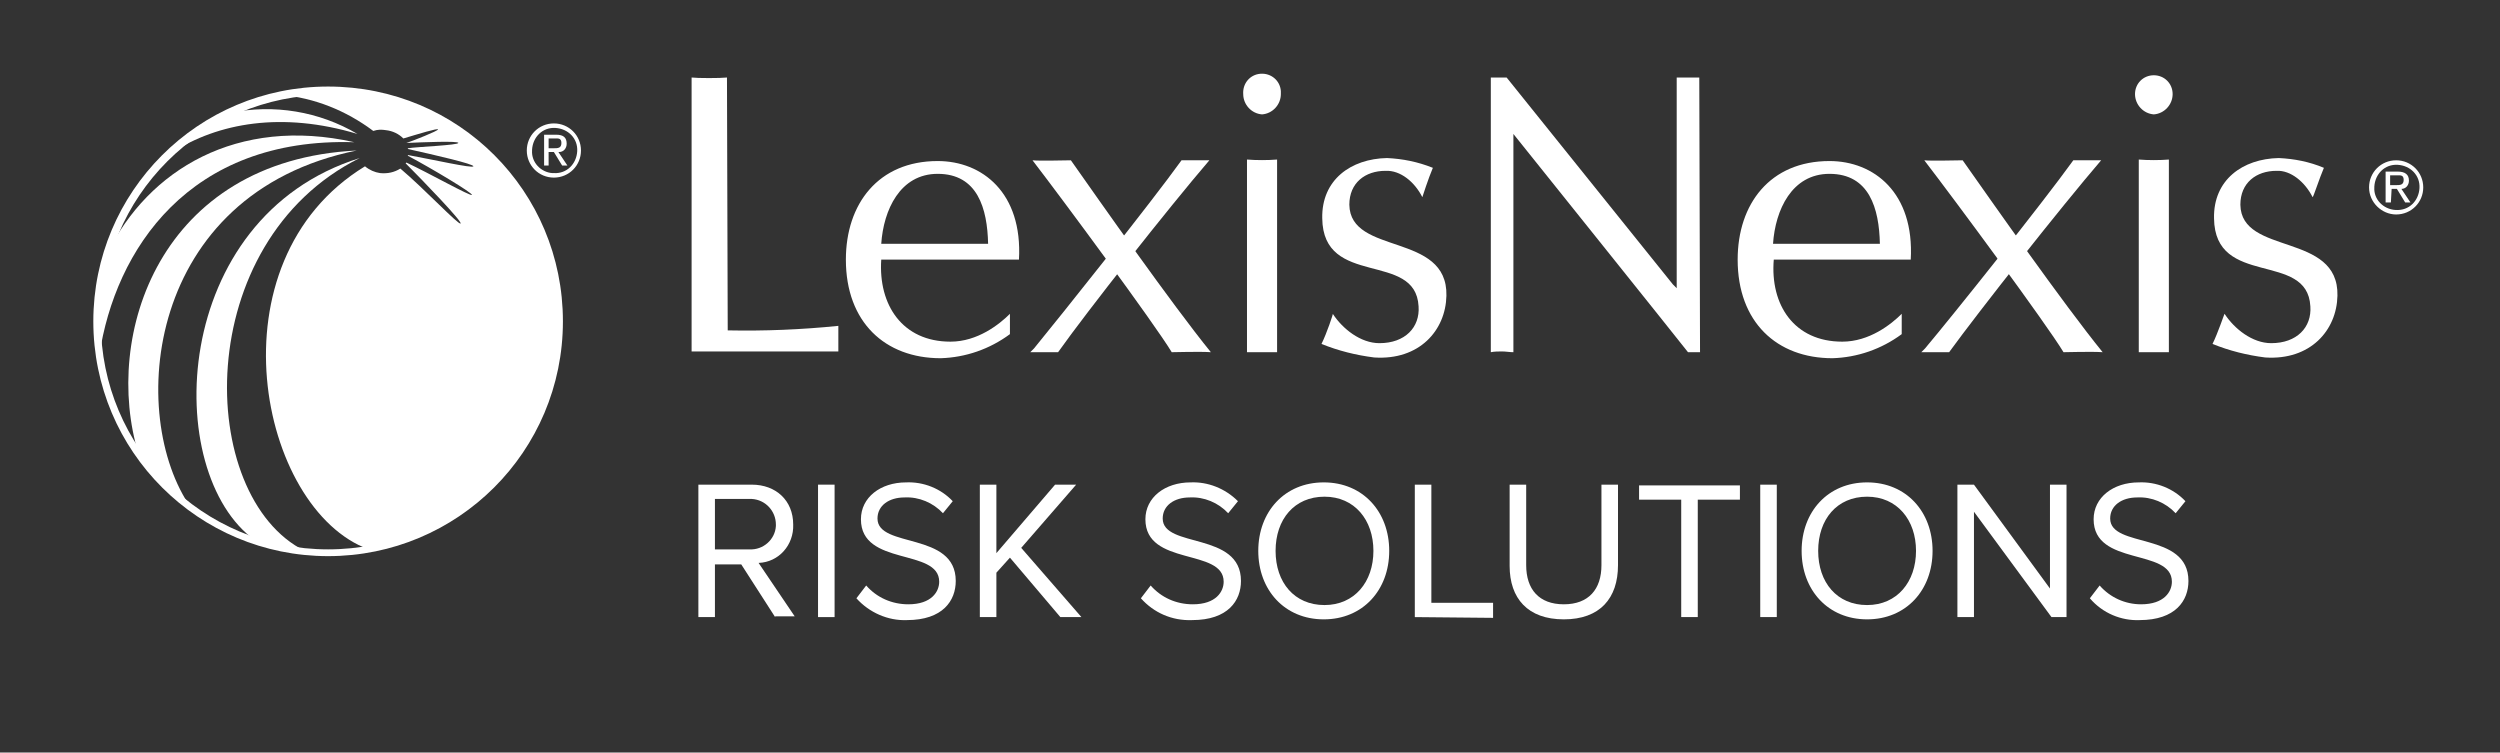 <?xml version="1.0" encoding="utf-8"?>
<!-- Generator: Adobe Illustrator 25.2.3, SVG Export Plug-In . SVG Version: 6.00 Build 0)  -->
<svg version="1.1" id="Layer_1" xmlns="http://www.w3.org/2000/svg" xmlns:xlink="http://www.w3.org/1999/xlink" x="0px" y="0px"
	 viewBox="0 0 332.2 100" style="enable-background:new 0 0 332.2 100;" xml:space="preserve">
<rect x="0" y="0" width="332.2" height="100" fill="#333333" stroke="none"/>
<style type="text/css">
	.st0{fill:#FFFFFF;}
</style>
<path class="st0" d="M275.5,21.3c0.5,0,2.9,0,3.7,0c-5.4,6.3-16.2,20-20.2,25.5c-0.4,0-3.1,0-3.7,0l0.5-0.5
	C259.5,41.9,271.4,27,275.5,21.3"/>
<path class="st0" d="M157,21.3c0.5,0,2.9,0,3.7,0c-5.4,6.3-16.2,20-20.1,25.5c-0.4,0-3.1,0-3.7,0l0.5-0.5
	C141,41.9,152.9,27,157,21.3"/>
<path class="st0" d="M255.7,21.3c0.9,0.1,4.5,0,5.1,0c3.8,5.4,13.4,19.1,18.6,25.5c-1.3-0.1-5,0-5.2,0
	C271.9,43,259.7,26.5,255.7,21.3"/>
<path class="st0" d="M288.2,46.8c-0.6,0-3.4,0-4,0V21.2c1.3,0.1,2.7,0.1,4,0V46.8z M286.2,15.2c-1.4-0.1-2.5-1.3-2.5-2.7
	c0-1.4,1.1-2.5,2.5-2.5c1.4,0,2.5,1.1,2.5,2.5C288.7,13.9,287.6,15.1,286.2,15.2"/>
<path class="st0" d="M295.6,41.7c1.3,2,3.7,3.9,6.2,3.9c3.4,0,5.4-2.1,5.2-4.9c-0.4-7.4-12.7-2.4-12.8-11.7c-0.1-5.1,3.8-7.9,8.6-8
	c2.1,0.1,4.1,0.5,6,1.3c-0.6,1.4-1.4,3.9-1.5,3.9c-1-2-2.9-3.6-4.8-3.5c-2.7,0-4.8,1.6-4.8,4.5c0.1,6.8,13.1,3.6,12.9,12.1
	c-0.1,4.6-3.6,8.6-9.6,8.2c-2.4-0.3-4.8-0.9-7-1.8C294.7,44.3,295.6,41.6,295.6,41.7"/>
<path class="st0" d="M235.6,32.4c0.3-4.5,2.5-9.3,7.5-9.3c5.3,0,6.6,4.6,6.7,9.3H235.6z M253.9,34.5c0.5-8.9-4.9-13.1-10.8-13.1
	c-7.9,0-12.2,5.7-12.2,13.1c0,8.3,5.2,13.1,12.6,13.1c3.3-0.1,6.5-1.2,9.2-3.2v-2.7c-1.4,1.4-4.3,3.7-7.9,3.7
	c-6.4,0-9.6-4.9-9.1-10.9L253.9,34.5z"/>
<path class="st0" d="M137.2,21.3c0.9,0.1,4.6,0,5.1,0c3.8,5.4,13.4,19.1,18.6,25.5c-1.3-0.1-5,0-5.2,0
	C153.4,43,141.2,26.5,137.2,21.3"/>
<path class="st0" d="M169.7,46.8c-0.6,0-3.4,0-4,0V21.2c1.3,0.1,2.7,0.1,4,0V46.8z M167.7,15.2c-1.4-0.1-2.5-1.3-2.5-2.7
	c-0.1-1.4,0.9-2.6,2.3-2.7c1.4-0.1,2.6,0.9,2.7,2.3c0,0.1,0,0.3,0,0.4C170.2,13.9,169.1,15.1,167.7,15.2"/>
<path class="st0" d="M177.1,41.7c1.3,2,3.7,3.9,6.2,3.9c3.4,0,5.4-2.1,5.2-4.9c-0.4-7.4-12.7-2.4-12.8-11.7c-0.1-5.1,3.8-7.9,8.6-8
	c2.1,0.1,4.1,0.5,6.1,1.3c-0.6,1.4-1.4,3.9-1.4,3.9c-1-2-2.9-3.6-4.9-3.5c-2.7,0-4.8,1.6-4.8,4.5c0.1,6.8,13.1,3.6,12.9,12.1
	c-0.1,4.6-3.6,8.6-9.6,8.2c-2.4-0.3-4.8-0.9-7-1.8C176.3,44.3,177.2,41.6,177.1,41.7"/>
<path class="st0" d="M117.1,32.4c0.3-4.5,2.5-9.3,7.5-9.3c5.3,0,6.6,4.6,6.7,9.3H117.1z M135.4,34.5c0.5-8.9-4.9-13.1-10.8-13.1
	c-7.9,0-12.2,5.7-12.2,13.1c0,8.3,5.2,13.1,12.6,13.1c3.3-0.1,6.5-1.2,9.2-3.2v-2.7c-1.4,1.4-4.3,3.7-7.9,3.7
	c-6.4,0-9.6-4.9-9.2-10.9L135.4,34.5z"/>
<path class="st0" d="M96.7,43.9c4.9,0.1,9.8-0.1,14.7-0.6c0,0.7,0,2.8,0,3.4H91.9V10.3c0.8,0.1,3.8,0.1,4.7,0L96.7,43.9z"/>
<path class="st0" d="M225.9,46.8h-1.6c-0.6-0.8-23.2-29-23.2-29v29c-0.5,0-1-0.1-1.5-0.1c-0.5,0-1,0-1.5,0.1V10.3h2.1l22.1,27.5
	l0.5,0.5v-28c0.7,0,2.4,0,3,0L225.9,46.8z"/>
<path class="st0" d="M314.8,24.9c0-2,1.6-3.6,3.6-3.6c2,0,3.6,1.6,3.6,3.6c0,2-1.6,3.6-3.6,3.6c0,0,0,0,0,0
	C316.5,28.5,314.8,26.9,314.8,24.9C314.8,24.9,314.8,24.9,314.8,24.9 M318.4,27.9c1.7,0.1,3-1.2,3.1-2.9c0.1-1.7-1.2-3-2.9-3.1
	c-1.7-0.1-3,1.2-3.1,2.9c0,0,0,0.1,0,0.1c-0.1,1.6,1.2,2.9,2.8,3C318.3,27.9,318.4,27.9,318.4,27.9 M317.7,26.9H317v-4.1h1.6
	c1,0,1.5,0.4,1.5,1.2c0,0.6-0.4,1.1-1,1.1c0,0,0,0,0,0l1.2,1.8h-0.7l-1.1-1.8h-0.7L317.7,26.9z M318.4,24.6c0.5,0,1,0,1-0.7
	s-0.5-0.6-0.9-0.6h-0.9v1.3H318.4z"/>
<path class="st0" d="M70,20c0-2,1.6-3.6,3.6-3.6c2,0,3.6,1.6,3.6,3.6c0,2-1.6,3.6-3.6,3.6c0,0,0,0,0,0C71.6,23.6,70,22,70,20
	C70,20.1,70,20,70,20 M73.6,23c1.7,0.1,3-1.2,3.1-2.9c0.1-1.7-1.2-3-2.9-3.1c-1.7-0.1-3,1.2-3.1,2.9c0,0,0,0.1,0,0.1
	c-0.1,1.6,1.2,2.9,2.7,3C73.5,23,73.6,23,73.6,23 M72.9,22h-0.6v-4.1h1.6c1,0,1.4,0.4,1.4,1.2c0,0.6-0.4,1.1-1,1.1c0,0,0,0-0.1,0
	l1.2,1.8h-0.7l-1.1-1.8h-0.7L72.9,22z M73.6,19.7c0.5,0,1,0,1-0.7s-0.5-0.6-0.9-0.6h-0.8v1.3H73.6z"/>
<path class="st0" d="M103,82l-4.5-7H95v7h-2.2V64.4h7.1c3.2,0,5.5,2.1,5.5,5.3c0.1,2.7-1.9,5-4.6,5.1l4.8,7.1H103z M103.1,69.7
	c0-1.8-1.4-3.3-3.2-3.4c-0.1,0-0.2,0-0.3,0H95v6.7h4.6c1.8,0.1,3.4-1.3,3.5-3.1C103.1,69.9,103.1,69.8,103.1,69.7L103.1,69.7z"/>
<path class="st0" d="M108.7,82V64.4h2.2V82H108.7z"/>
<path class="st0" d="M113.8,79.5l1.3-1.7c1.4,1.6,3.4,2.5,5.6,2.5c3.1,0,4.1-1.7,4.1-3c0-4.5-10.4-2-10.4-8.3c0-2.9,2.6-4.9,6-4.9
	c2.3-0.1,4.6,0.8,6.2,2.5l-1.3,1.6c-1.3-1.4-3.2-2.2-5.1-2.1c-2.1,0-3.6,1.1-3.6,2.8c0,4,10.4,1.7,10.4,8.3c0,2.6-1.7,5.2-6.5,5.2
	C118,82.5,115.5,81.4,113.8,79.5z"/>
<path class="st0" d="M140.9,82l-6.7-7.9l-1.8,2V82h-2.2V64.4h2.2v9.1l7.8-9.1h2.8l-7.3,8.4l8,9.2L140.9,82z"/>
<path class="st0" d="M151.6,79.5l1.3-1.7c1.4,1.6,3.4,2.5,5.6,2.5c3.1,0,4.1-1.7,4.1-3c0-4.5-10.4-2-10.4-8.3c0-2.9,2.6-4.9,6-4.9
	c2.3-0.1,4.6,0.8,6.3,2.5l-1.3,1.6c-1.3-1.4-3.2-2.2-5.1-2.1c-2.1,0-3.6,1.1-3.6,2.8c0,4,10.4,1.7,10.4,8.3c0,2.6-1.7,5.2-6.5,5.2
	C155.7,82.5,153.3,81.4,151.6,79.5z"/>
<path class="st0" d="M167.2,73.2c0-5.2,3.5-9.1,8.7-9.1s8.7,3.9,8.7,9.1s-3.5,9.1-8.7,9.1S167.2,78.4,167.2,73.2z M182.5,73.2
	c0-4.1-2.5-7.2-6.5-7.2s-6.5,3-6.5,7.2s2.5,7.2,6.5,7.2S182.5,77.3,182.5,73.2z"/>
<path class="st0" d="M188,82V64.4h2.2v15.7h8.2v2L188,82z"/>
<path class="st0" d="M200.6,75.2V64.4h2.2v10.7c0,3.2,1.7,5.2,5,5.2s5-2,5-5.2V64.4h2.2v10.7c0,4.4-2.4,7.2-7.2,7.2
	S200.6,79.5,200.6,75.2z"/>
<path class="st0" d="M223.4,82V66.4h-5.6v-1.9h13.4v1.9h-5.6V82H223.4z"/>
<path class="st0" d="M233.9,82V64.4h2.2V82H233.9z"/>
<path class="st0" d="M239.4,73.2c0-5.2,3.5-9.1,8.7-9.1s8.7,3.9,8.7,9.1s-3.5,9.1-8.7,9.1S239.4,78.4,239.4,73.2z M254.6,73.2
	c0-4.1-2.5-7.2-6.5-7.2s-6.5,3-6.5,7.2s2.5,7.2,6.5,7.2S254.6,77.3,254.6,73.2z"/>
<path class="st0" d="M272.6,82l-10.3-14v14h-2.2V64.4h2.2l10.1,13.8V64.4h2.2V82H272.6z"/>
<path class="st0" d="M277.7,79.5l1.3-1.7c1.4,1.6,3.4,2.5,5.5,2.5c3.1,0,4.1-1.7,4.1-3c0-4.5-10.4-2-10.4-8.3c0-2.9,2.6-4.9,6-4.9
	c2.3-0.1,4.6,0.8,6.2,2.5l-1.3,1.6c-1.3-1.4-3.2-2.2-5.1-2.1c-2.1,0-3.6,1.1-3.6,2.8c0,4,10.4,1.7,10.4,8.3c0,2.6-1.7,5.2-6.5,5.2
	C281.9,82.5,279.4,81.5,277.7,79.5z"/>
<path class="st0" d="M47.8,21L47.8,21c-25.3,7.9-26.4,41.9-13.9,50.8c2.1,0.7,4.3,1.2,6.6,1.4C26,66,25.3,32.2,47.8,21z"/>
<path class="st0" d="M47.4,20c-26.2,1.3-33.8,24.6-29,40.3c1.9,2.8,4.3,5.2,7,7.2C16.8,55.3,19.3,25.7,47.4,20z"/>
<path class="st0" d="M47.1,18.9c-15.6-3.5-27.4,3.7-32.8,14.7c-0.9,3-1.4,6.1-1.4,9.2c0,1.5,0.1,2.9,0.3,4.4
	C15.3,33.2,25.1,18.2,47.1,18.9z"/>
<path class="st0" d="M74.3,42.7c0-16.9-13.7-30.7-30.7-30.7c-2.1,0-4.2,0.2-6.3,0.6c4.5,0.4,8.7,2.1,12.3,4.8
	c0.6-0.2,1.1-0.2,1.7-0.1c0.9,0.1,1.7,0.5,2.3,1.1c2-0.6,4.6-1.4,4.6-1.2S54.9,18.7,54,19l0,0c2.1-0.1,7-0.3,6.9,0s-5.4,0.5-6.7,0.7
	c0,0,0,0.1,0,0.1c3.6,0.8,8.8,2,8.7,2.3s-5.4-0.9-8.7-1.5l0,0c0,0,0,0.1,0,0.1c3.2,1.7,8.7,5,8.5,5.2S57,23,54,21.6l-0.1,0.1
	c2.3,2.3,7.6,7.8,7.3,8s-4.8-4.6-8-7.3c-0.8,0.5-1.7,0.7-2.7,0.6c-0.7-0.1-1.4-0.4-2-0.9C27.7,34.8,34.4,67.7,49,73
	C63.6,70.4,74.3,57.6,74.3,42.7z"/>
<path class="st0" d="M47.5,17.8c-5.1-3-11.1-4-16.9-2.8c-2.9,1.3-5.5,3.1-7.8,5.3C29,16.3,37.5,14.8,47.5,17.8z"/>
<path class="st0" d="M43.6,73.9c-17.2,0-31.2-13.9-31.2-31.2c0-17.2,13.9-31.2,31.2-31.2s31.2,13.9,31.2,31.2c0,0,0,0,0,0
	C74.8,60,60.8,73.9,43.6,73.9z M43.6,12.6c-16.7,0-30.2,13.5-30.2,30.2s13.5,30.2,30.2,30.2c16.7,0,30.2-13.5,30.2-30.2c0,0,0,0,0,0
	C73.7,26.1,60.3,12.6,43.6,12.6z"/>
</svg>
